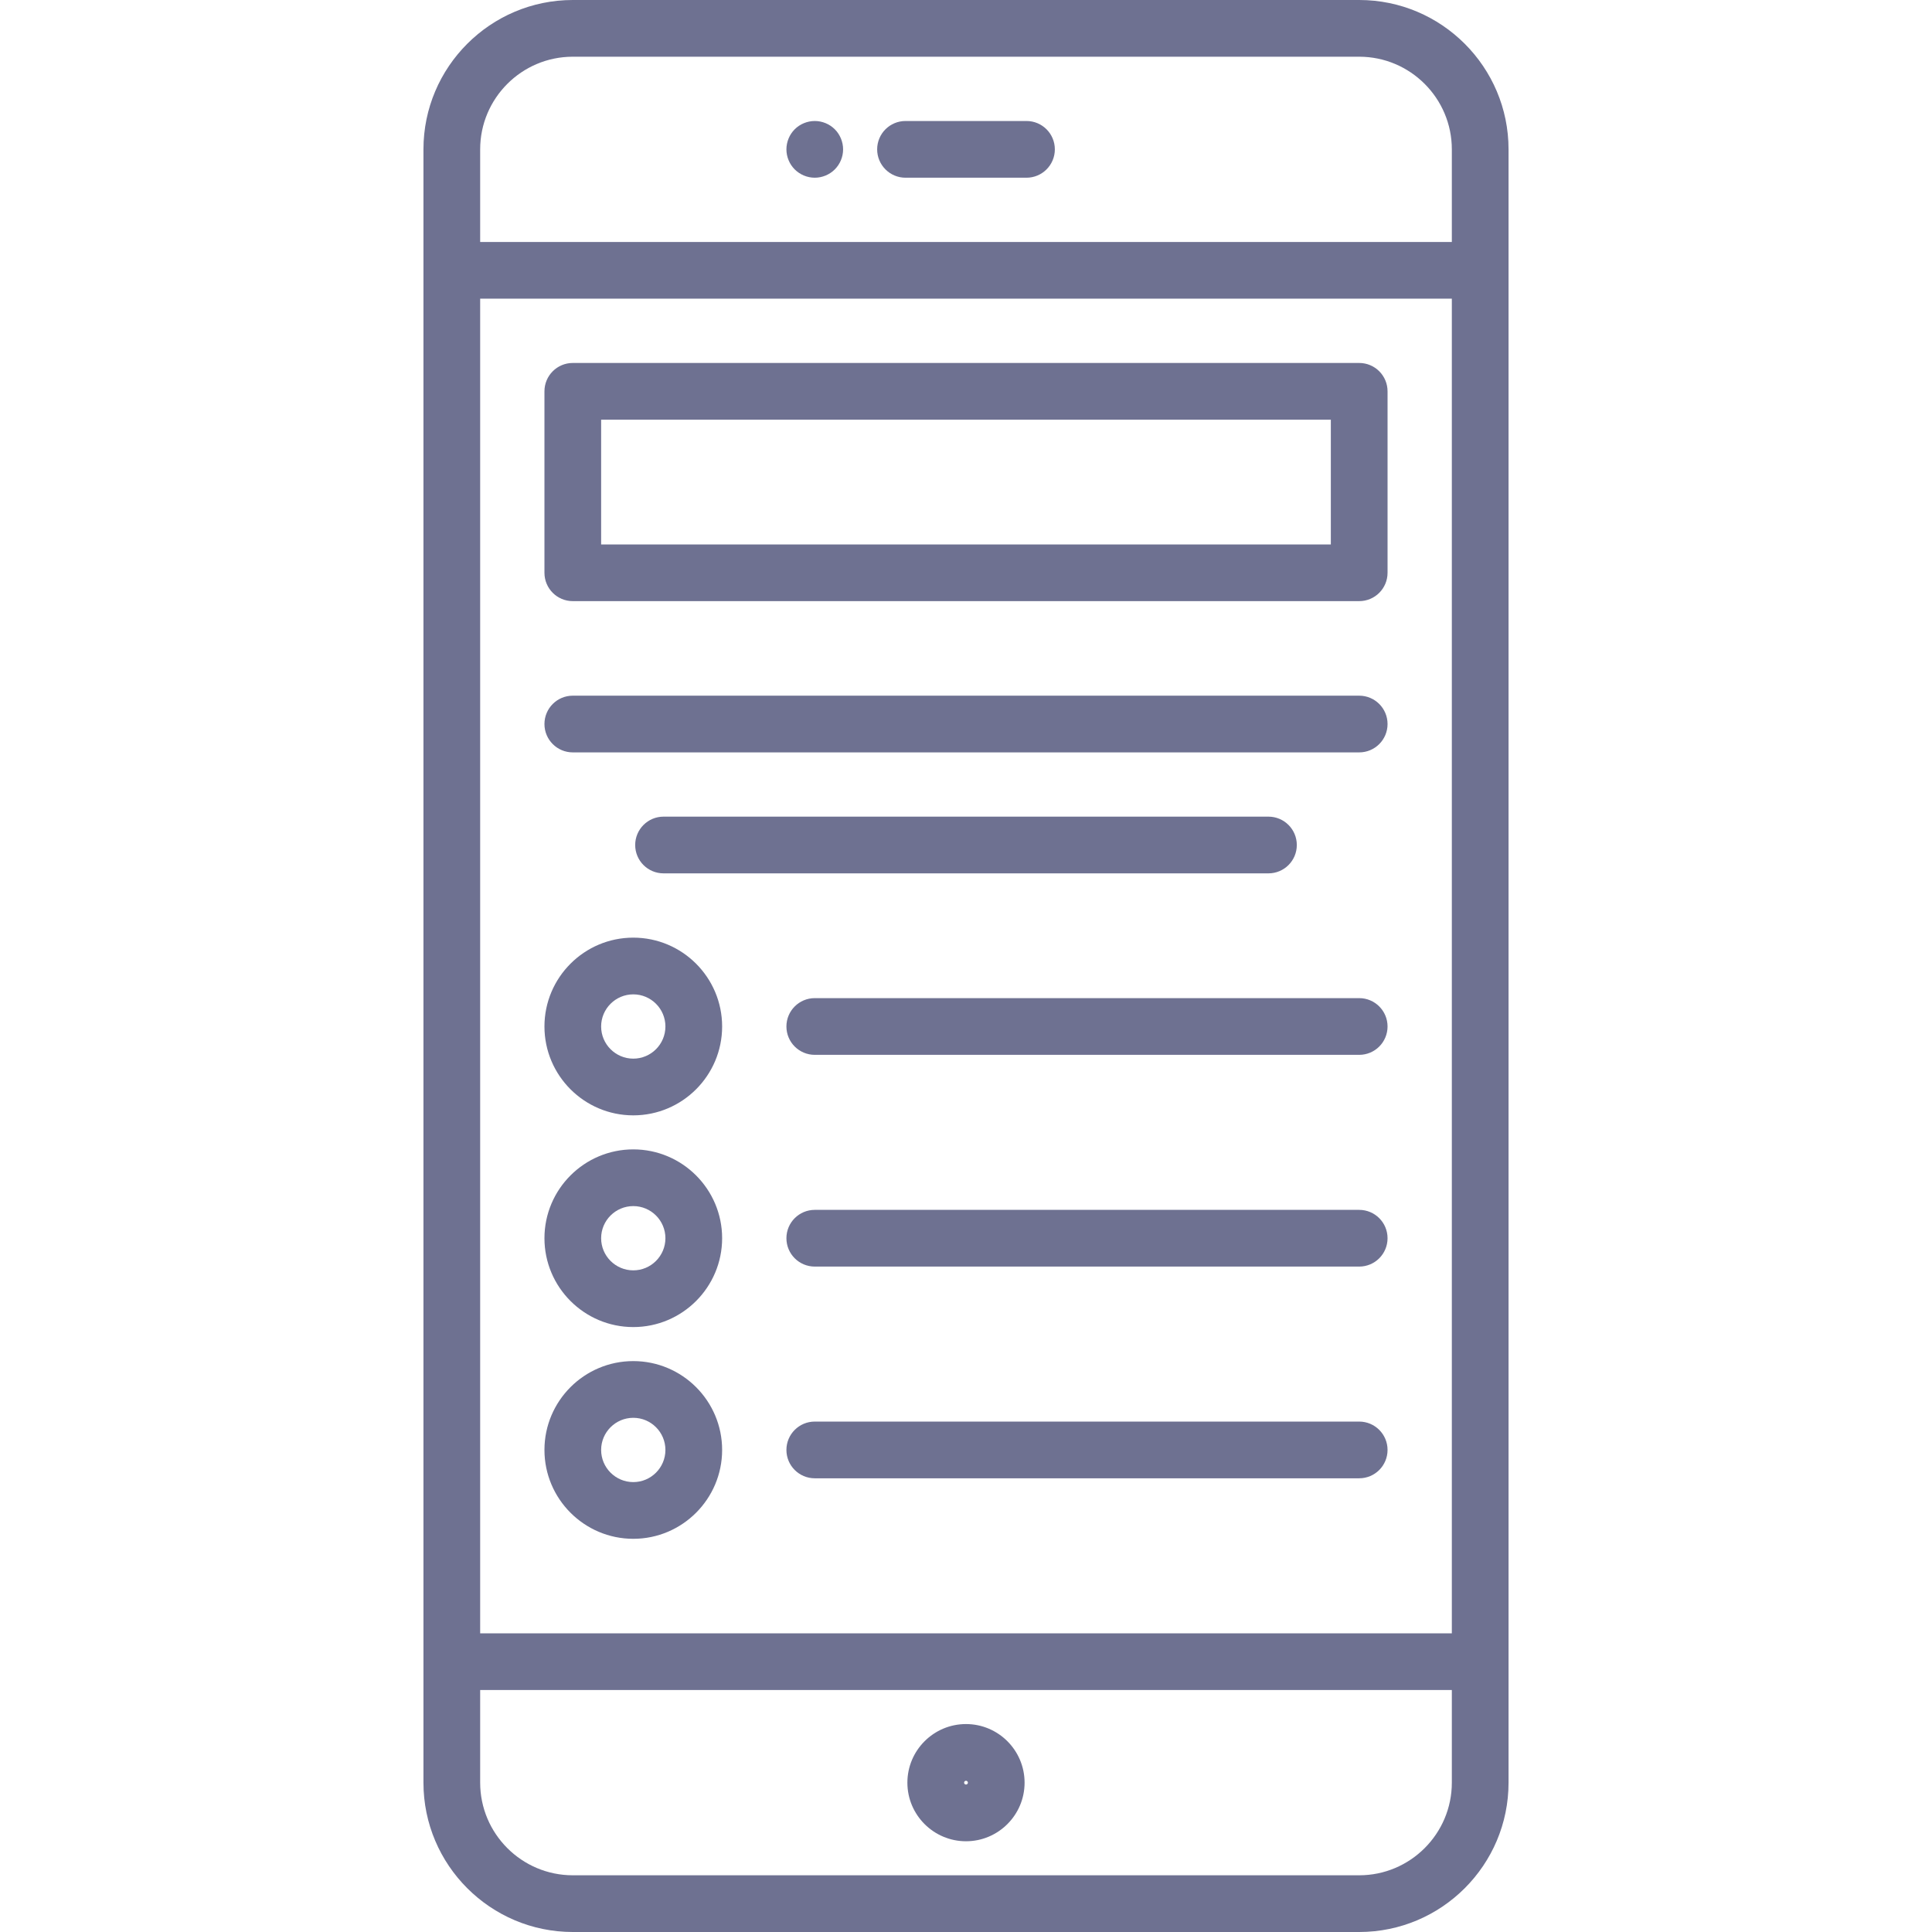 <svg width="62" height="62" viewBox="0 0 62 62" fill="none" xmlns="http://www.w3.org/2000/svg">
<path d="M43.618 0H18.382C15.739 0 13.589 2.15 13.589 4.793V57.207C13.589 59.85 15.739 62 18.382 62H43.618C46.261 62 48.411 59.85 48.411 57.207V4.793C48.411 2.15 46.261 0 43.618 0ZM15.409 9.585H46.591V52.415H15.409V9.585ZM18.382 1.82H43.618C45.257 1.82 46.591 3.154 46.591 4.793V7.765H15.409V4.793C15.409 3.154 16.742 1.82 18.382 1.82ZM43.618 60.18H18.382C16.742 60.18 15.409 58.846 15.409 57.207V54.235H46.591V57.207C46.591 58.846 45.257 60.18 43.618 60.18Z" fill="#6E7191"/>
<path d="M29.059 5.703H32.941C33.444 5.703 33.851 5.295 33.851 4.793C33.851 4.29 33.444 3.883 32.941 3.883H29.059C28.556 3.883 28.149 4.29 28.149 4.793C28.149 5.295 28.556 5.703 29.059 5.703Z" fill="#6E7191"/>
<path d="M26.147 5.703C26.387 5.703 26.621 5.605 26.79 5.436C26.959 5.267 27.056 5.033 27.056 4.793C27.056 4.554 26.959 4.318 26.79 4.149C26.621 3.98 26.387 3.883 26.147 3.883C25.907 3.883 25.672 3.98 25.503 4.149C25.334 4.318 25.237 4.554 25.237 4.793C25.237 5.033 25.334 5.267 25.503 5.436C25.672 5.605 25.907 5.703 26.147 5.703Z" fill="#6E7191"/>
<path d="M31 55.327C29.963 55.327 29.119 56.17 29.119 57.208C29.119 58.245 29.963 59.088 31 59.088C32.037 59.088 32.88 58.245 32.88 57.208C32.88 56.17 32.037 55.327 31 55.327ZM31 57.268C30.966 57.268 30.939 57.241 30.939 57.208C30.939 57.174 30.966 57.147 31 57.147C31.033 57.147 31.061 57.174 31.061 57.208C31.061 57.241 31.033 57.268 31 57.268Z" fill="#6E7191"/>
<path d="M43.618 11.648H18.381C17.879 11.648 17.472 12.055 17.472 12.558V18.382C17.472 18.884 17.879 19.291 18.381 19.291H43.618C44.121 19.291 44.528 18.884 44.528 18.382V12.558C44.528 12.055 44.121 11.648 43.618 11.648ZM42.708 17.472H19.291V13.468H42.708V17.472Z" fill="#6E7191"/>
<path d="M43.618 22.325H18.381C17.879 22.325 17.472 22.732 17.472 23.235C17.472 23.738 17.879 24.145 18.381 24.145H43.618C44.121 24.145 44.528 23.738 44.528 23.235C44.528 22.732 44.121 22.325 43.618 22.325Z" fill="#6E7191"/>
<path d="M40.706 28.027C41.209 28.027 41.616 27.62 41.616 27.117C41.616 26.615 41.209 26.207 40.706 26.207H21.294C20.791 26.207 20.384 26.615 20.384 27.117C20.384 27.62 20.791 28.027 21.294 28.027H40.706Z" fill="#6E7191"/>
<path d="M43.618 32.031H26.147C25.644 32.031 25.237 32.439 25.237 32.941C25.237 33.444 25.644 33.851 26.147 33.851H43.618C44.121 33.851 44.528 33.444 44.528 32.941C44.528 32.439 44.121 32.031 43.618 32.031Z" fill="#6E7191"/>
<path d="M20.323 30.09C18.751 30.09 17.472 31.369 17.472 32.941C17.472 34.514 18.751 35.793 20.323 35.793C21.895 35.793 23.174 34.514 23.174 32.941C23.174 31.369 21.895 30.09 20.323 30.09ZM20.323 33.973C19.754 33.973 19.291 33.51 19.291 32.941C19.291 32.373 19.754 31.91 20.323 31.91C20.892 31.91 21.354 32.373 21.354 32.941C21.354 33.51 20.892 33.973 20.323 33.973Z" fill="#6E7191"/>
<path d="M43.618 38.826H26.147C25.644 38.826 25.237 39.233 25.237 39.736C25.237 40.239 25.644 40.646 26.147 40.646H43.618C44.121 40.646 44.528 40.239 44.528 39.736C44.528 39.233 44.121 38.826 43.618 38.826Z" fill="#6E7191"/>
<path d="M20.323 36.885C18.751 36.885 17.472 38.164 17.472 39.736C17.472 41.308 18.751 42.587 20.323 42.587C21.895 42.587 23.174 41.308 23.174 39.736C23.174 38.164 21.895 36.885 20.323 36.885ZM20.323 40.767C19.754 40.767 19.291 40.304 19.291 39.736C19.291 39.167 19.754 38.705 20.323 38.705C20.892 38.705 21.354 39.167 21.354 39.736C21.354 40.304 20.892 40.767 20.323 40.767Z" fill="#6E7191"/>
<path d="M43.618 45.62H26.147C25.644 45.62 25.237 46.028 25.237 46.53C25.237 47.033 25.644 47.44 26.147 47.44H43.618C44.121 47.44 44.528 47.033 44.528 46.53C44.528 46.028 44.121 45.62 43.618 45.62Z" fill="#6E7191"/>
<path d="M20.323 43.679C18.751 43.679 17.472 44.958 17.472 46.53C17.472 48.102 18.751 49.382 20.323 49.382C21.895 49.382 23.174 48.102 23.174 46.53C23.174 44.958 21.895 43.679 20.323 43.679ZM20.323 47.562C19.754 47.562 19.291 47.099 19.291 46.53C19.291 45.962 19.754 45.499 20.323 45.499C20.892 45.499 21.354 45.962 21.354 46.53C21.354 47.099 20.892 47.562 20.323 47.562Z" fill="#6E7191"/>
</svg>
